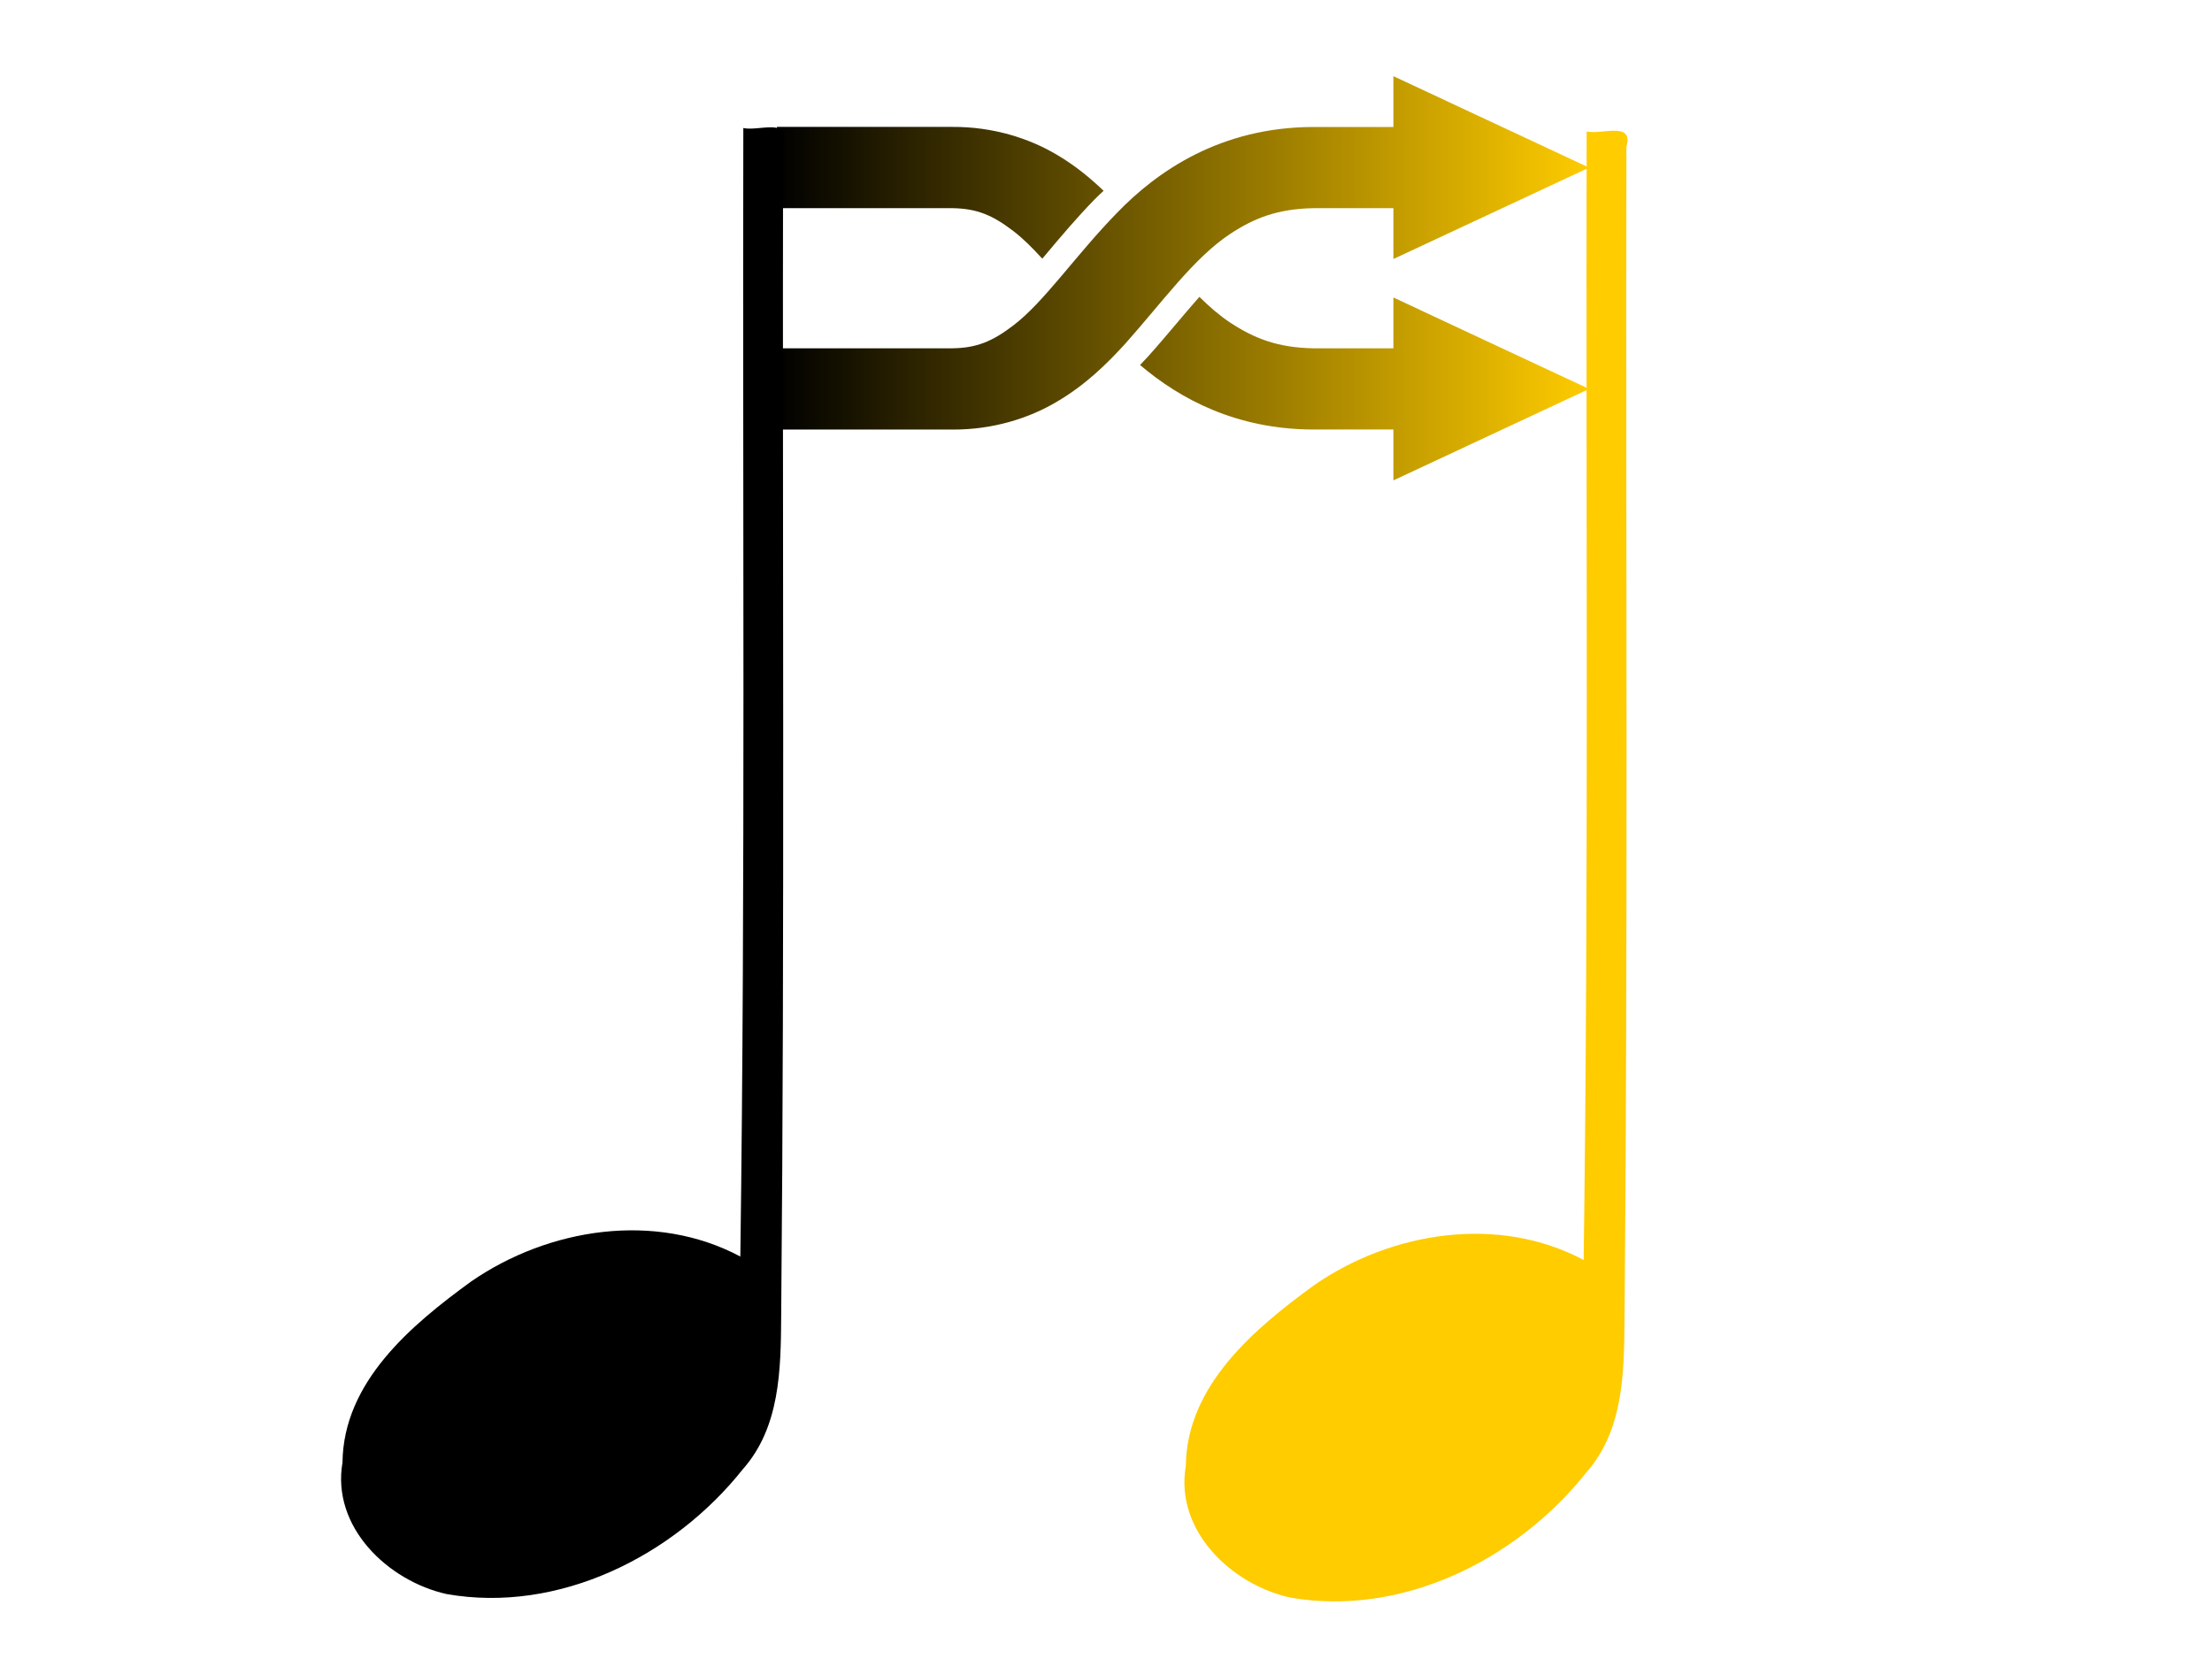 <?xml version="1.0"?>
<svg width="640" height="480" xmlns="http://www.w3.org/2000/svg">
  <defs>
    <linearGradient id="shuffle_gradient">
      <stop offset="0" stop-color="#000000"/>
      <stop offset="1" stop-color="#FFCC00"/>
    </linearGradient>
  </defs>
  <g>
    <title>Symbol</title>
    <!-- Paths from Method Draw - http://github.com/duopixel/Method-Draw/ -->
    <path id="shuffle" stroke-width="0" stroke="#000" fill="url(#shuffle_gradient)" d="m293.168,66.83c2.785,2.129 5.552,4.891 8.399,8.012c0.409,-0.476 0.796,-0.94 1.205,-1.429c4.111,-4.891 8.775,-10.432 13.995,-15.792c0.832,-0.87 1.702,-1.601 2.545,-2.422c-3.918,-3.729 -8.241,-7.306 -13.457,-10.382c-8.066,-4.818 -18.601,-8.168 -30.312,-8.1l-50.759,0l0,23.513l50.766,0c7.062,0.111 11.536,1.96 17.619,6.601l0,0zm109.984,19.241l0,14.716c-7.42,-0.014 -19.719,-0.014 -23.204,-0.014c-10.302,-0.193 -17.066,-2.857 -24.1,-7.489c-3.043,-2.029 -5.957,-4.565 -8.832,-7.392c-2.158,2.454 -4.33,4.988 -6.542,7.618c-2.688,3.187 -5.459,6.461 -8.348,9.682c-0.714,0.791 -1.52,1.608 -2.276,2.408c11.711,9.97 27.957,18.564 49.92,18.67l23.383,0l0,14.717l28.294,-13.215l28.341,-13.243l-28.341,-13.229l-28.294,-13.229l0,0zm-47.303,-18.345c7.033,-4.644 13.798,-7.296 24.1,-7.491c3.484,0 15.783,0 23.204,-0.009l0,14.717l28.294,-13.218l28.341,-13.229l-28.341,-13.239l-28.294,-13.22l0,14.702l-23.386,0c-26.501,0.129 -44.773,12.591 -56.67,24.935c-12.123,12.471 -20.912,25.627 -29.928,32.498c-6.094,4.626 -10.557,6.497 -17.619,6.601l-50.766,0l0,23.513l50.766,0c11.711,0.068 22.246,-3.277 30.315,-8.105c8.144,-4.791 14.263,-10.769 19.751,-16.788c10.793,-12.117 19.752,-24.69 30.233,-31.667l0,0z"/>
    <path id="left_note" stroke-width="0" stroke="#000" fill="#000000" d="m129.222,461.211c-17.029,-3.809 -33.355,-19.411 -30.127,-38.083c0.248,-23.298 19.865,-39.735 37.202,-52.344c22.396,-15.466 53.27,-20.36 77.905,-7.228c1.477,-108.829 0.643,-217.68 0.864,-326.515c4.303,1.01 13.67,-3.043 11.504,4.439c-0.21,113.16 0.484,226.327 -0.551,339.481c-0.11,15.353 -0.317,31.984 -11.12,44.161c-19.953,25.123 -53.266,41.795 -85.677,36.089z"/>
    <path id="right_note" stroke-width="0" stroke="#000" fill="#FFCC00" d="m373.222,462.211c-17.029,-3.809 -33.355,-19.411 -30.127,-38.083c0.248,-23.298 19.865,-39.735 37.202,-52.344c22.396,-15.466 53.27,-20.36 77.905,-7.228c1.477,-108.829 0.643,-217.68 0.864,-326.515c4.303,1.01 13.67,-3.043 11.504,4.439c-0.21,113.16 0.484,226.327 -0.551,339.481c-0.11,15.353 -0.317,31.984 -11.12,44.161c-19.953,25.123 -53.266,41.795 -85.677,36.089z"/>
  </g>
</svg>